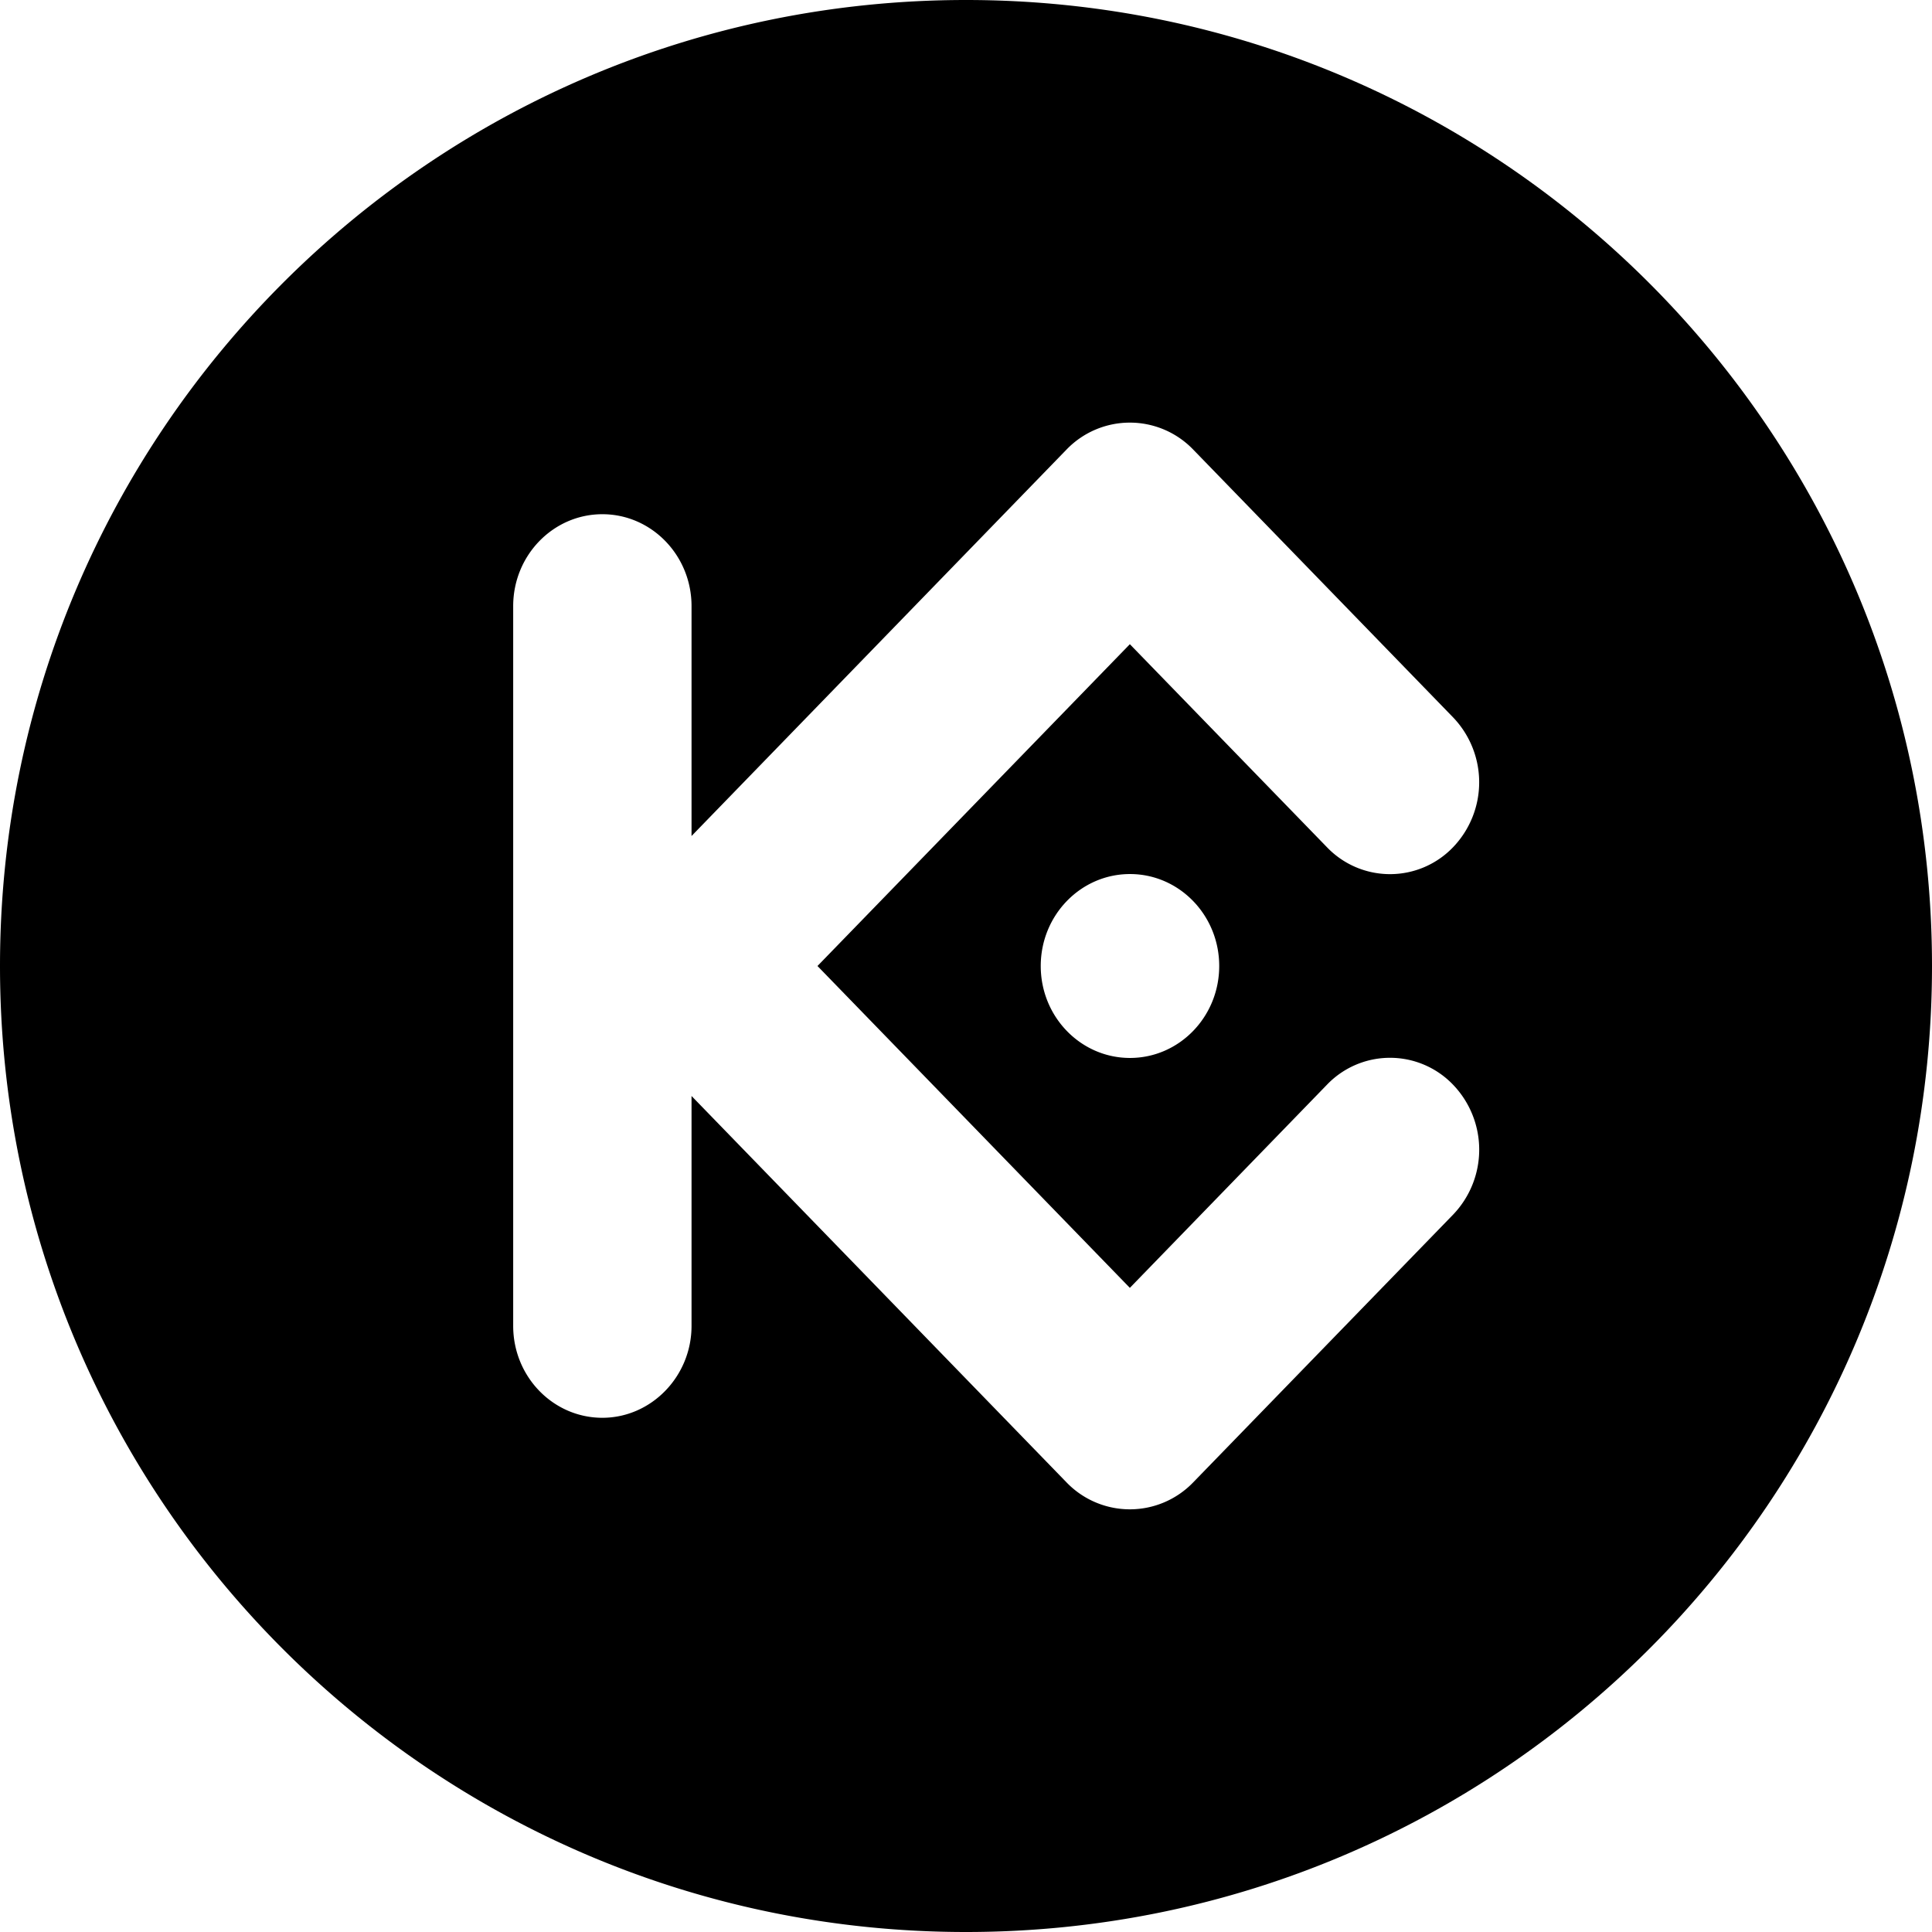 <svg xmlns="http://www.w3.org/2000/svg" width="3em" height="3em" viewBox="0 0 32 32"><path fill="currentColor" fill-rule="evenodd" d="M16 32C7.163 32 0 24.837 0 16S7.163 0 16 0s16 7.163 16 16s-7.163 16-16 16m-2.46-16l5.174-5.33l3.265 3.363a1.446 1.446 0 0 0 2.088 0a1.554 1.554 0 0 0 0-2.152l-4.309-4.44a1.456 1.456 0 0 0-2.088 0l-6.216 6.406v-3.808c0-.84-.662-1.522-1.477-1.522S8.5 9.199 8.5 10.039v11.922c0 .84.661 1.522 1.477 1.522c.811 0 1.477-.686 1.477-1.522v-3.808l6.216 6.405a1.456 1.456 0 0 0 2.088 0l4.31-4.44a1.554 1.554 0 0 0 0-2.151a1.446 1.446 0 0 0-2.09 0l-3.264 3.364zm5.176-1.523c-.816 0-1.478.682-1.478 1.523s.662 1.523 1.478 1.523s1.478-.682 1.478-1.523s-.662-1.523-1.478-1.523"/></svg>